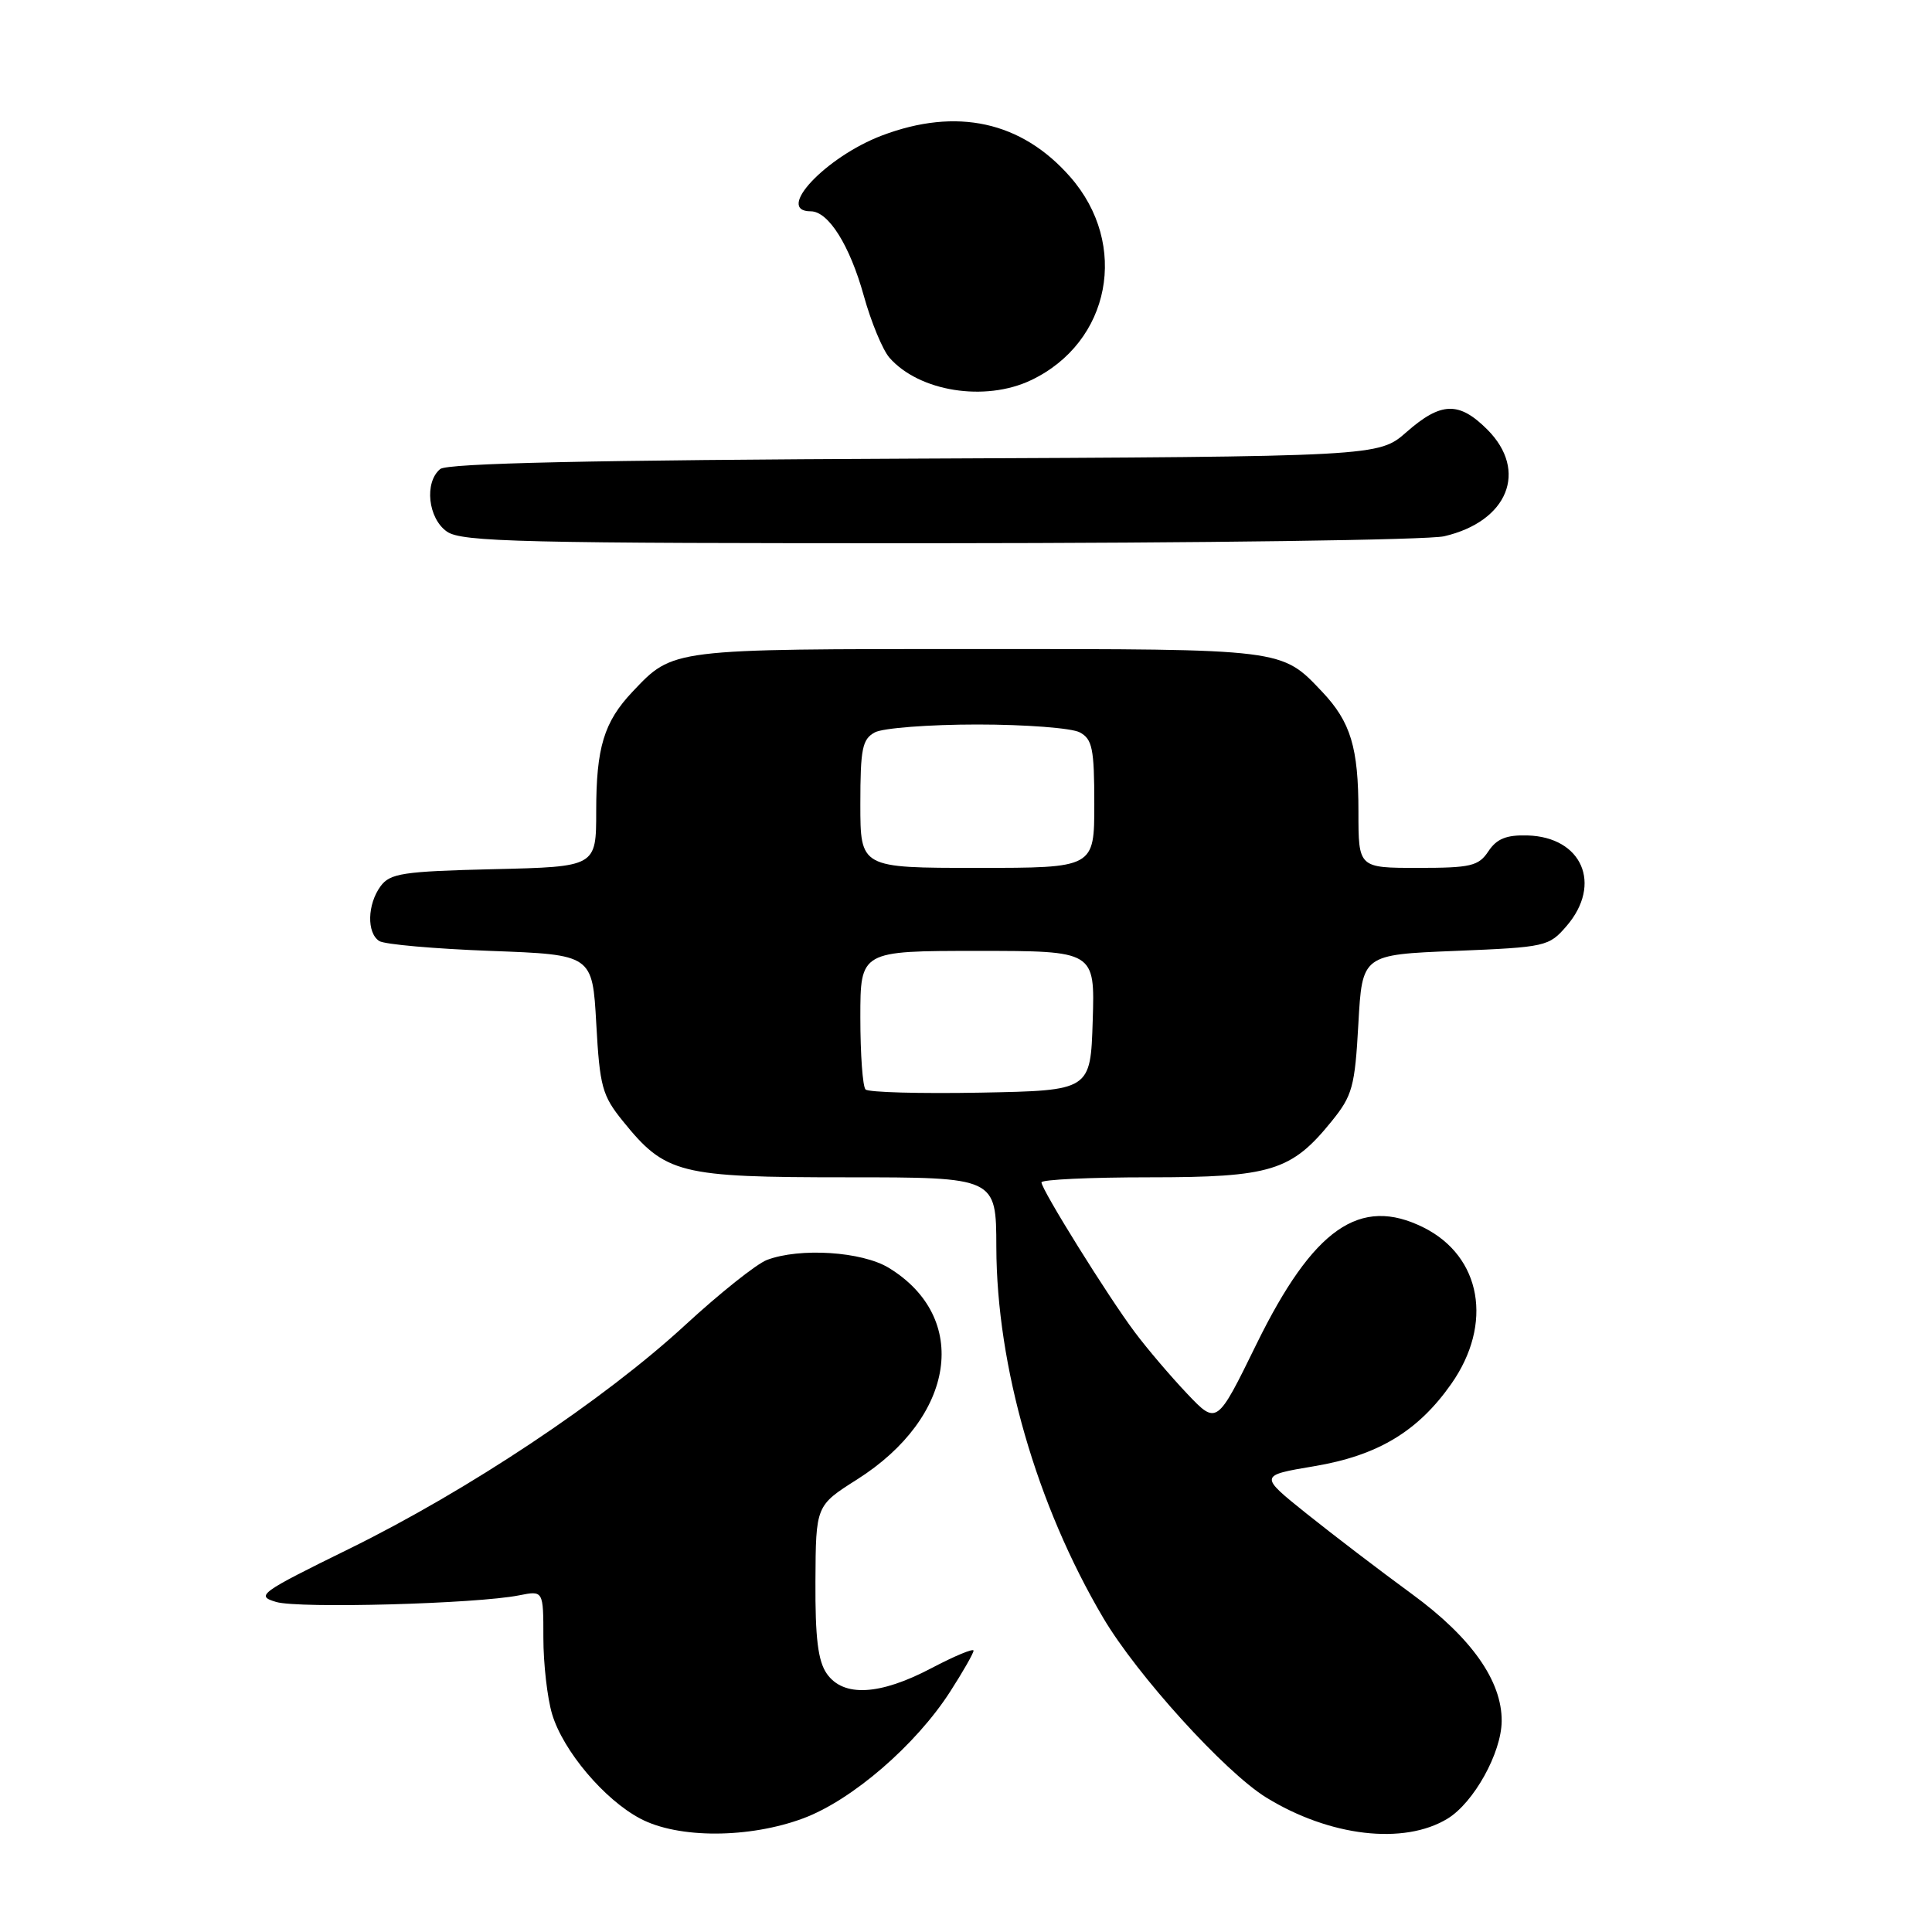 <?xml version="1.0" encoding="UTF-8" standalone="no"?>
<!DOCTYPE svg PUBLIC "-//W3C//DTD SVG 1.1//EN" "http://www.w3.org/Graphics/SVG/1.1/DTD/svg11.dtd" >
<svg xmlns="http://www.w3.org/2000/svg" xmlns:xlink="http://www.w3.org/1999/xlink" version="1.1" viewBox="0 0 256 256">
 <g >
 <path fill="currentColor"
d=" M 106.46 240.93 C 112.91 238.52 121.37 231.21 125.90 224.15 C 127.61 221.50 129.00 219.05 129.00 218.72 C 129.00 218.38 126.48 219.43 123.40 221.05 C 116.56 224.65 111.75 224.90 109.56 221.78 C 108.39 220.11 108.01 217.05 108.05 209.53 C 108.10 199.50 108.10 199.50 113.56 196.04 C 126.62 187.77 128.59 174.60 117.76 167.99 C 114.20 165.83 105.98 165.30 101.62 166.95 C 100.24 167.48 95.38 171.35 90.81 175.56 C 80.03 185.50 62.01 197.50 46.24 205.24 C 34.38 211.07 33.85 211.46 36.60 212.27 C 39.61 213.16 63.15 212.52 68.79 211.39 C 72.00 210.75 72.00 210.75 72.00 217.01 C 72.00 220.45 72.52 225.01 73.16 227.14 C 74.62 232.00 80.07 238.46 84.85 240.98 C 89.88 243.64 99.28 243.61 106.46 240.93 Z  M 191.81 240.98 C 195.29 238.85 198.94 232.28 198.98 228.07 C 199.03 222.74 194.97 216.99 187.12 211.24 C 182.93 208.18 176.65 203.38 173.16 200.59 C 166.82 195.51 166.82 195.51 174.14 194.28 C 182.55 192.87 187.87 189.68 192.29 183.39 C 197.89 175.43 196.30 166.48 188.63 162.65 C 180.20 158.44 174.02 162.76 166.49 178.10 C 161.24 188.82 161.24 188.82 157.29 184.66 C 155.12 182.37 151.99 178.70 150.35 176.50 C 146.81 171.78 138.00 157.63 138.00 156.67 C 138.00 156.30 144.42 156.00 152.27 156.00 C 168.42 156.00 171.12 155.17 176.46 148.56 C 179.20 145.18 179.53 144.00 179.99 135.67 C 180.50 126.50 180.50 126.50 192.84 126.00 C 204.84 125.51 205.24 125.42 207.59 122.69 C 212.34 117.16 209.64 110.91 202.40 110.70 C 199.60 110.62 198.32 111.14 197.22 112.80 C 195.92 114.76 194.89 115.00 187.88 115.00 C 180.00 115.00 180.00 115.00 180.00 107.57 C 180.00 99.05 178.98 95.67 175.19 91.66 C 169.77 85.94 170.27 86.00 129.50 86.00 C 88.73 86.00 89.23 85.94 83.81 91.66 C 80.03 95.66 79.00 99.05 79.00 107.49 C 79.00 114.85 79.00 114.85 65.42 115.17 C 53.34 115.46 51.68 115.72 50.42 117.44 C 48.67 119.84 48.58 123.61 50.25 124.69 C 50.94 125.14 57.58 125.72 65.00 126.00 C 78.50 126.50 78.50 126.50 79.01 135.67 C 79.47 144.00 79.80 145.18 82.54 148.56 C 88.19 155.55 89.99 156.00 112.23 156.00 C 132.00 156.00 132.00 156.00 132.02 165.25 C 132.06 181.06 137.34 199.39 146.18 214.37 C 150.65 221.95 162.28 234.77 167.75 238.16 C 176.16 243.35 186.02 244.51 191.81 240.98 Z  M 191.35 71.06 C 199.81 69.10 202.53 62.38 197.08 56.92 C 193.32 53.16 190.94 53.24 186.37 57.25 C 182.67 60.50 182.67 60.50 121.16 60.77 C 78.27 60.96 59.25 61.38 58.33 62.15 C 56.20 63.91 56.71 68.69 59.22 70.44 C 61.18 71.81 69.02 72.00 124.47 71.98 C 159.14 71.96 189.23 71.55 191.35 71.06 Z  M 136.61 50.38 C 147.16 45.37 149.66 32.38 141.80 23.43 C 135.35 16.08 126.77 14.20 116.85 17.96 C 109.39 20.80 102.63 28.00 107.43 28.00 C 109.77 28.00 112.60 32.50 114.46 39.20 C 115.42 42.66 116.95 46.35 117.85 47.39 C 121.78 51.88 130.51 53.28 136.61 50.38 Z  M 114.69 144.36 C 114.31 143.98 114.00 139.69 114.00 134.83 C 114.00 126.00 114.00 126.00 129.54 126.00 C 145.08 126.00 145.08 126.00 144.79 135.25 C 144.50 144.50 144.50 144.50 129.94 144.78 C 121.94 144.93 115.07 144.74 114.69 144.36 Z  M 114.00 106.54 C 114.00 99.19 114.26 97.93 115.93 97.04 C 117.00 96.47 123.10 96.00 129.50 96.00 C 135.90 96.00 142.00 96.47 143.07 97.04 C 144.74 97.93 145.00 99.19 145.00 106.54 C 145.00 115.00 145.00 115.00 129.50 115.00 C 114.00 115.00 114.00 115.00 114.00 106.54 Z "/>
</g>
</svg>